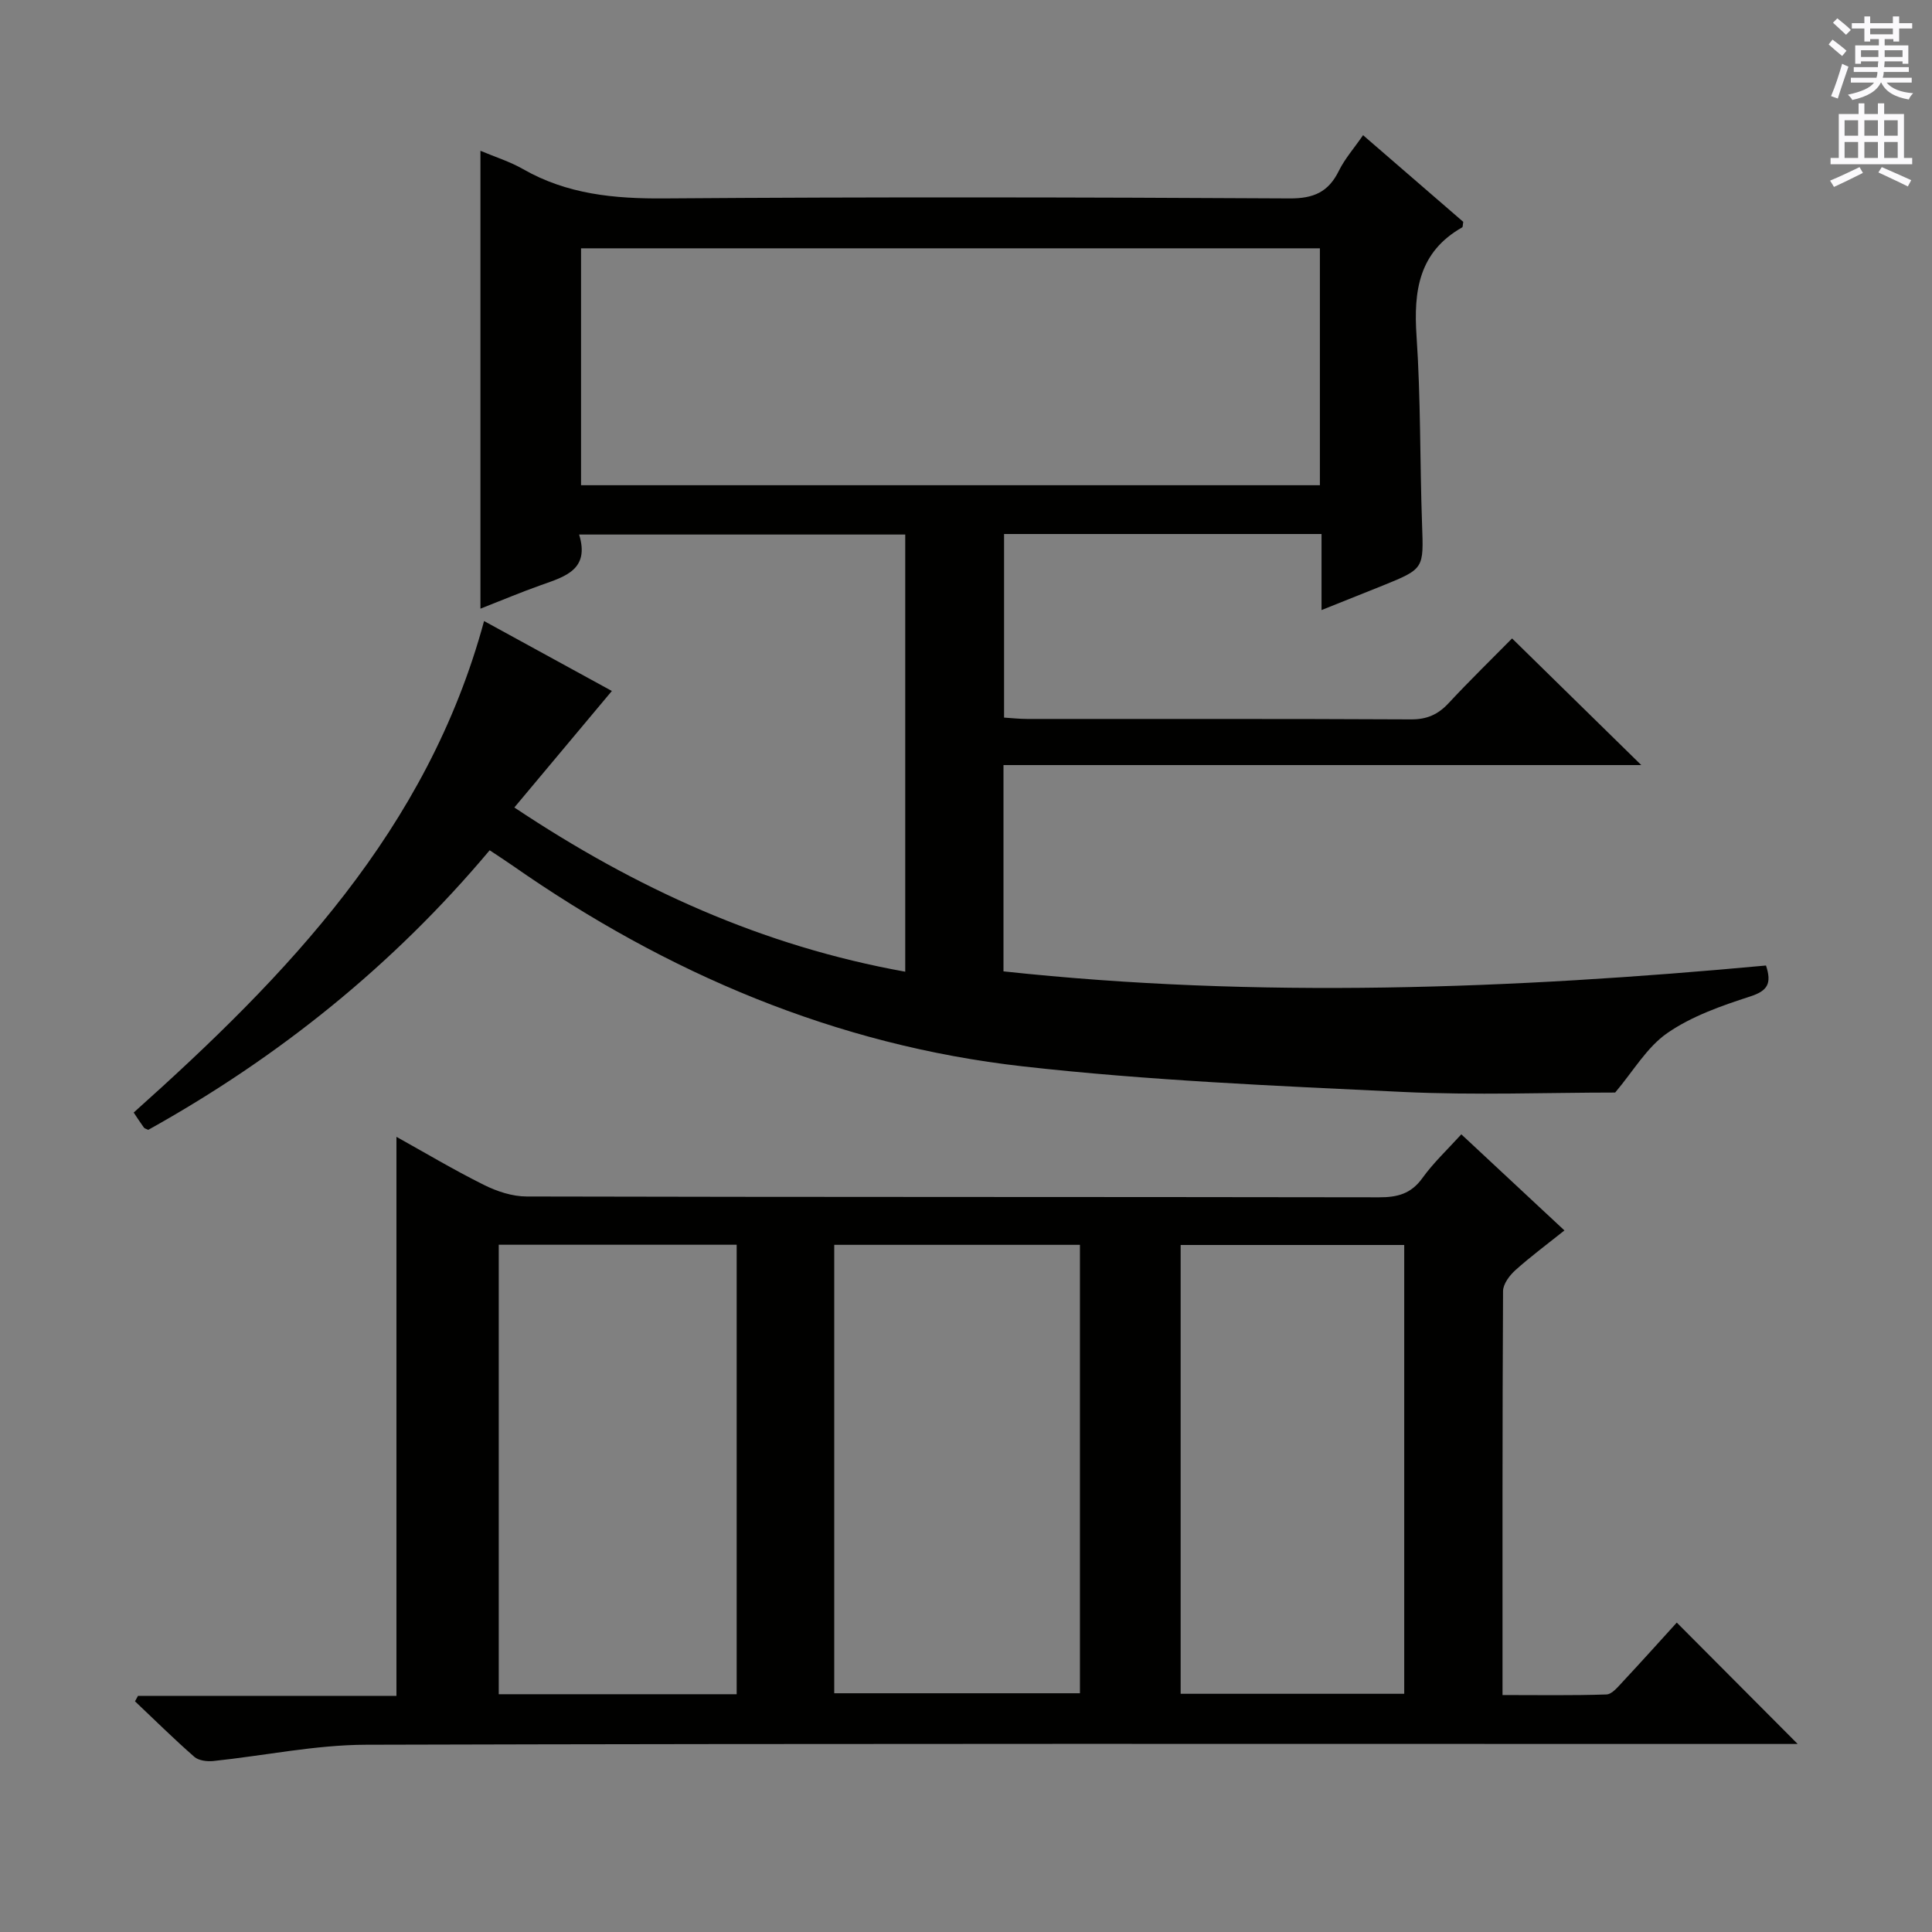 <svg enable-background="new 0 0 400 400" viewBox="0 0 400 400" xmlns="http://www.w3.org/2000/svg"><rect x="0" y="0" width="400" height="400" fill="#808080" stroke="none"/><path d="m99.47 31.22c3.04 1.28 6.09 2.23 8.8 3.78 9.13 5.23 18.89 6.16 29.25 6.08 43.16-.32 86.32-.24 129.47 0 5 .03 8.05-1.32 10.21-5.72 1.22-2.48 3.12-4.63 5.01-7.37 7.12 6.16 13.97 12.09 20.74 17.94-.11.58-.06 1.06-.23 1.15-8.96 5.09-10.08 13.12-9.44 22.52.88 12.94.68 25.94 1.14 38.92.33 9.23.47 9.23-8.17 12.73-3.98 1.61-7.97 3.19-12.64 5.06 0-5.57 0-10.5 0-15.75-22.11 0-43.69 0-65.73 0v38.01c1.59.1 3.18.28 4.77.28 26.49.02 52.99-.05 79.48.09 3.31.02 5.6-1.01 7.79-3.36 4.41-4.74 9.06-9.26 13.14-13.4 8.98 8.8 17.66 17.31 26.75 26.22-44.01 0-87.86 0-132.05 0v42.71c52.6 5.67 105.24 3.66 157.87-1.21 1.23 3.73.34 5.24-3.28 6.41-5.93 1.92-12.08 4.07-17.13 7.56-4.25 2.93-7.08 7.92-10.82 12.33-13.82 0-28.97.59-44.06-.13-26.22-1.26-52.51-2.35-78.57-5.29-38.71-4.37-73.7-19.26-105.59-41.53-1.49-1.04-3.03-2.03-4.8-3.21-19.96 23.79-43.69 42.86-70.68 57.88-.36-.18-.74-.25-.91-.47-.68-.93-1.3-1.9-2.11-3.11 31.69-28.34 60.82-58.48 72.54-101.76 9.3 5.09 18.24 9.98 26.46 14.48-6.67 7.96-13.26 15.84-20.19 24.12 25.2 16.8 51.39 28.69 80.93 34 0-30.3 0-60.18 0-90.51-22.2 0-44.55 0-67.52 0 2.24 7.25-2.89 8.7-7.84 10.45-4.2 1.49-8.31 3.22-12.59 4.9 0-31.72 0-63.07 0-94.8zm20.83 69.24h152.97c0-16.62 0-32.86 0-49.05-51.21 0-102.1 0-152.97 0z" fill="#010100"/><path d="m302.55 234.85c7.04 6.56 13.96 13.02 21.35 19.9-3.59 2.87-7.01 5.4-10.16 8.23-1.21 1.09-2.54 2.86-2.55 4.33-.15 27.64-.11 55.28-.11 83.63 7.34 0 14.43.12 21.51-.12 1.17-.04 2.4-1.59 3.39-2.64 3.85-4.12 7.61-8.32 11.18-12.24 8.32 8.35 16.41 16.47 25.03 25.13-1.85 0-3.67 0-5.49 0-96.98 0-193.95-.11-290.93.16-10.53.03-21.06 2.27-31.6 3.37-1.29.13-3.05-.08-3.94-.87-4.22-3.69-8.21-7.64-12.28-11.49.21-.38.41-.75.62-1.13h53.51c0-38.9 0-77.29 0-115.74 5.69 3.16 11.78 6.8 18.11 9.95 2.7 1.35 5.89 2.4 8.86 2.4 58.82.14 117.64.07 176.46.17 3.78.01 6.61-.71 8.95-3.94 2.3-3.21 5.25-5.97 8.09-9.1zm-129.83 115.72h50.87c0-31.18 0-61.92 0-92.84-17.08 0-33.82 0-50.87 0zm-20.2.2c0-31.33 0-62.05 0-93.06-16.54 0-32.77 0-49.26 0v93.06zm91.92-93.01v92.92h46.29c0-31.07 0-61.82 0-92.92-15.54 0-30.92 0-46.29 0z" fill="#010100"/><g fill="#fbfafc"><path d="m378.6 9.2.8-1c.9.7 1.9 1.4 2.9 2.3l-.9 1.1c-1.1-.9-2-1.7-2.8-2.4zm.5 10.7c.9-2.1 1.6-4.3 2.3-6.7.4.2.8.4 1.3.6-.7 2.1-1.5 4.3-2.2 6.6zm.4-15.2.9-.9c1 .8 2 1.6 2.8 2.4l-1 1c-1-.9-1.9-1.8-2.7-2.5zm12.5-1.3h1.2v1.4h2.7v1.1h-2.7v2.7h-1.2v-.5h-1.8v1.3h4.9v3.8h-1.2v-.5h-3.7c0 .4-.1.9-.1 1.2h5.1v1h-5.2c0 .5-.1.9-.2 1.2h6v1h-5.2c1.1 1.3 2.9 2 5.5 2.2-.4.4-.7.8-.9 1.3-2.9-.5-4.8-1.6-5.7-3.5h-.1c-.8 1.7-2.7 2.9-5.9 3.6-.2-.4-.6-.8-.9-1.1 2.8-.6 4.6-1.4 5.4-2.5h-4.8v-1h5.3c.1-.3.2-.7.2-1.2h-4.9v-1h5c0-.4 0-.8.1-1.2h-3.6v.5h-1.2v-3.8h4.9v-1.3h-1.8v.5h-1.2v-2.7h-2.6v-1.1h2.6v-1.4h1.2v1.4h4.7v-1.4zm-6.7 8.4h3.6c0-.4 0-.9 0-1.4h-3.6zm1.9-4.7h4.7v-1.2h-4.7zm6.7 3.3h-3.7v1.4h3.7z"/><path d="m384.7 21.4h1.3v2.2h2.8v-2.2h1.3v2.2h4.1v9.1h1.7v1.3h-16.9v-1.3h1.7v-9.1h4.1v-2.2zm.3 13.2.7 1.2c-1.8.9-3.8 1.9-6 2.9-.2-.4-.5-.8-.8-1.3 2.4-1 4.4-2 6.1-2.8zm-3.1-6.5h2.8v-3.2h-2.8zm0 4.6h2.8v-3.3h-2.8zm4.1-4.6h2.8v-3.2h-2.8zm0 4.6h2.8v-3.3h-2.8zm3.6 1.9c2.1.9 4.1 1.8 6.1 2.7l-.7 1.3c-2.2-1.1-4.2-2-6.1-2.9zm3.3-9.7h-2.8v3.2h2.8zm-2.8 7.8h2.8v-3.3h-2.8z"/></g></svg>